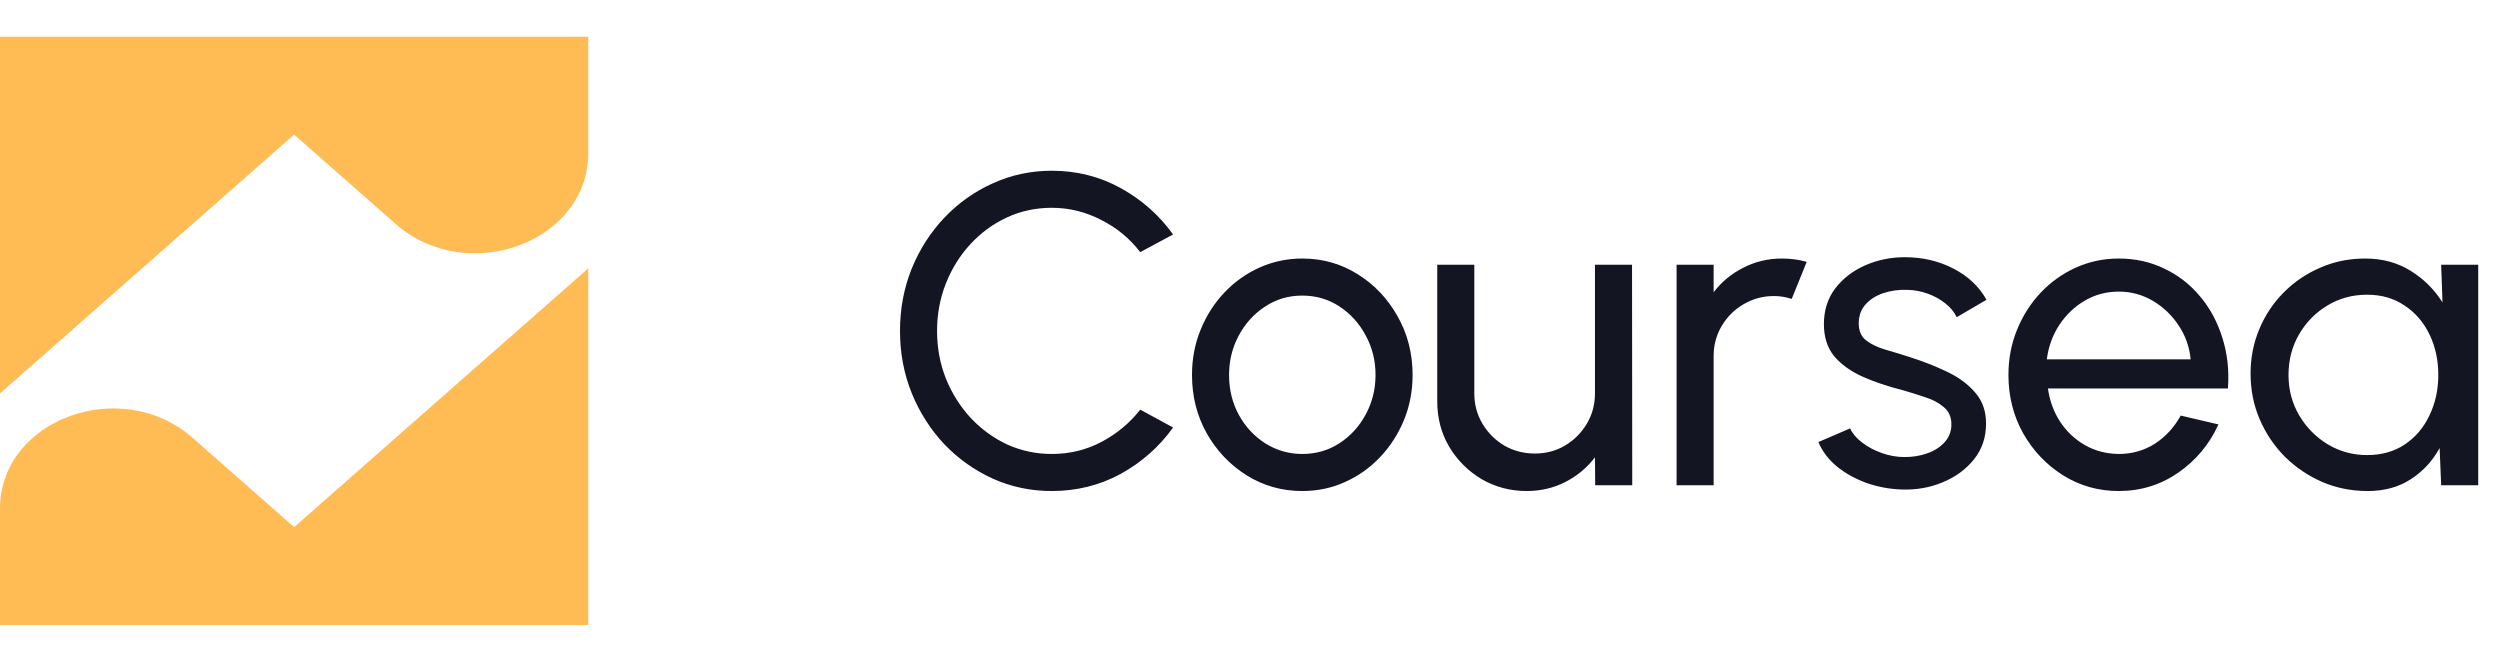 <svg width="170" height="45" viewBox="0 0 170 45" fill="none" xmlns="http://www.w3.org/2000/svg">
<path fill-rule="evenodd" clip-rule="evenodd" d="M26.891 15.217L20 9.154L0 26.751V2.5H40V10.411C40 16.474 31.765 19.506 26.891 15.217ZM13.109 29.783L20 35.846L40 18.249V42.5H0V34.589C0 28.526 8.235 25.494 13.109 29.783Z" fill="#FFBB54"/>
<path d="M71.52 33.39C70.1 33.39 68.765 33.11 67.515 32.55C66.265 31.98 65.165 31.2 64.215 30.21C63.275 29.21 62.535 28.05 61.995 26.73C61.465 25.41 61.2 24 61.2 22.5C61.2 21 61.465 19.59 61.995 18.27C62.535 16.95 63.275 15.795 64.215 14.805C65.165 13.805 66.265 13.025 67.515 12.465C68.765 11.895 70.1 11.61 71.52 11.61C73.22 11.61 74.785 12.005 76.215 12.795C77.645 13.585 78.83 14.635 79.77 15.945L77.535 17.145C76.835 16.225 75.95 15.495 74.88 14.955C73.82 14.405 72.7 14.13 71.52 14.13C70.43 14.13 69.41 14.35 68.46 14.79C67.52 15.23 66.695 15.835 65.985 16.605C65.275 17.375 64.72 18.265 64.32 19.275C63.92 20.285 63.72 21.36 63.72 22.5C63.72 23.65 63.92 24.73 64.32 25.74C64.73 26.75 65.29 27.64 66 28.41C66.72 29.18 67.55 29.785 68.49 30.225C69.44 30.655 70.45 30.87 71.52 30.87C72.74 30.87 73.87 30.595 74.91 30.045C75.96 29.485 76.835 28.755 77.535 27.855L79.77 29.07C78.83 30.38 77.645 31.43 76.215 32.22C74.785 33 73.22 33.39 71.52 33.39ZM88.556 33.39C87.176 33.39 85.916 33.035 84.776 32.325C83.646 31.615 82.741 30.665 82.061 29.475C81.391 28.275 81.056 26.95 81.056 25.5C81.056 24.4 81.251 23.375 81.641 22.425C82.031 21.465 82.566 20.625 83.246 19.905C83.936 19.175 84.736 18.605 85.646 18.195C86.556 17.785 87.526 17.58 88.556 17.58C89.936 17.58 91.191 17.935 92.321 18.645C93.461 19.355 94.366 20.31 95.036 21.51C95.716 22.71 96.056 24.04 96.056 25.5C96.056 26.59 95.861 27.61 95.471 28.56C95.081 29.51 94.541 30.35 93.851 31.08C93.171 31.8 92.376 32.365 91.466 32.775C90.566 33.185 89.596 33.39 88.556 33.39ZM88.556 30.87C89.496 30.87 90.341 30.625 91.091 30.135C91.851 29.635 92.446 28.98 92.876 28.17C93.316 27.35 93.536 26.46 93.536 25.5C93.536 24.52 93.311 23.62 92.861 22.8C92.421 21.98 91.826 21.325 91.076 20.835C90.326 20.345 89.486 20.1 88.556 20.1C87.616 20.1 86.771 20.35 86.021 20.85C85.271 21.34 84.676 21.995 84.236 22.815C83.796 23.635 83.576 24.53 83.576 25.5C83.576 26.5 83.801 27.41 84.251 28.23C84.701 29.04 85.306 29.685 86.066 30.165C86.826 30.635 87.656 30.87 88.556 30.87ZM97.733 27.3V18H100.253V26.745C100.253 27.505 100.438 28.195 100.808 28.815C101.178 29.435 101.673 29.93 102.293 30.3C102.923 30.66 103.613 30.84 104.363 30.84C105.123 30.84 105.808 30.66 106.418 30.3C107.038 29.93 107.533 29.435 107.903 28.815C108.273 28.195 108.458 27.505 108.458 26.745V18H110.978L110.993 33H108.473L108.458 31.095C107.928 31.795 107.258 32.355 106.448 32.775C105.638 33.185 104.763 33.39 103.823 33.39C102.703 33.39 101.678 33.12 100.748 32.58C99.828 32.03 99.093 31.295 98.543 30.375C98.003 29.455 97.733 28.43 97.733 27.3ZM114.007 33V18H116.527V19.875C117.057 19.175 117.727 18.62 118.537 18.21C119.347 17.79 120.227 17.58 121.177 17.58C121.757 17.58 122.317 17.655 122.857 17.805L121.837 20.325C121.427 20.195 121.027 20.13 120.637 20.13C119.887 20.13 119.197 20.315 118.567 20.685C117.947 21.045 117.452 21.535 117.082 22.155C116.712 22.775 116.527 23.465 116.527 24.225V33H114.007ZM129.275 33.285C128.465 33.255 127.675 33.105 126.905 32.835C126.145 32.555 125.475 32.18 124.895 31.71C124.325 31.23 123.91 30.68 123.65 30.06L125.81 29.13C125.96 29.47 126.23 29.79 126.62 30.09C127.01 30.39 127.46 30.63 127.97 30.81C128.48 30.99 128.995 31.08 129.515 31.08C130.065 31.08 130.58 30.995 131.06 30.825C131.54 30.655 131.93 30.405 132.23 30.075C132.54 29.735 132.695 29.33 132.695 28.86C132.695 28.36 132.525 27.97 132.185 27.69C131.855 27.4 131.435 27.175 130.925 27.015C130.425 26.845 129.915 26.685 129.395 26.535C128.365 26.275 127.445 25.965 126.635 25.605C125.825 25.235 125.185 24.77 124.715 24.21C124.255 23.64 124.025 22.915 124.025 22.035C124.025 21.105 124.28 20.3 124.79 19.62C125.31 18.94 125.99 18.415 126.83 18.045C127.67 17.675 128.57 17.49 129.53 17.49C130.74 17.49 131.845 17.75 132.845 18.27C133.845 18.79 134.59 19.495 135.08 20.385L133.055 21.57C132.885 21.21 132.625 20.895 132.275 20.625C131.925 20.345 131.525 20.125 131.075 19.965C130.625 19.805 130.165 19.72 129.695 19.71C129.115 19.69 128.57 19.765 128.06 19.935C127.56 20.105 127.155 20.365 126.845 20.715C126.545 21.055 126.395 21.48 126.395 21.99C126.395 22.49 126.555 22.87 126.875 23.13C127.205 23.39 127.63 23.6 128.15 23.76C128.68 23.91 129.255 24.085 129.875 24.285C130.785 24.575 131.635 24.91 132.425 25.29C133.215 25.67 133.85 26.145 134.33 26.715C134.82 27.285 135.06 27.99 135.05 28.83C135.05 29.75 134.775 30.555 134.225 31.245C133.675 31.925 132.96 32.445 132.08 32.805C131.21 33.165 130.275 33.325 129.275 33.285ZM144.074 33.39C142.694 33.39 141.434 33.035 140.294 32.325C139.164 31.615 138.259 30.665 137.579 29.475C136.909 28.275 136.574 26.95 136.574 25.5C136.574 24.4 136.769 23.375 137.159 22.425C137.549 21.465 138.084 20.625 138.764 19.905C139.454 19.175 140.254 18.605 141.164 18.195C142.074 17.785 143.044 17.58 144.074 17.58C145.204 17.58 146.239 17.81 147.179 18.27C148.129 18.72 148.939 19.35 149.609 20.16C150.289 20.97 150.794 21.91 151.124 22.98C151.464 24.05 151.589 25.195 151.499 26.415H139.259C139.379 27.265 139.659 28.025 140.099 28.695C140.539 29.355 141.099 29.88 141.779 30.27C142.469 30.66 143.234 30.86 144.074 30.87C144.974 30.87 145.789 30.64 146.519 30.18C147.249 29.71 147.839 29.07 148.289 28.26L150.854 28.86C150.254 30.19 149.349 31.28 148.139 32.13C146.929 32.97 145.574 33.39 144.074 33.39ZM139.184 24.435H148.964C148.884 23.595 148.614 22.83 148.154 22.14C147.694 21.44 147.109 20.88 146.399 20.46C145.689 20.04 144.914 19.83 144.074 19.83C143.234 19.83 142.464 20.035 141.764 20.445C141.064 20.855 140.484 21.41 140.024 22.11C139.574 22.8 139.294 23.575 139.184 24.435ZM165.999 18H168.519V33H165.999L165.894 30.465C165.424 31.335 164.774 32.04 163.944 32.58C163.124 33.12 162.144 33.39 161.004 33.39C159.904 33.39 158.874 33.185 157.914 32.775C156.954 32.355 156.104 31.78 155.364 31.05C154.634 30.31 154.064 29.46 153.654 28.5C153.244 27.54 153.039 26.505 153.039 25.395C153.039 24.325 153.239 23.315 153.639 22.365C154.039 21.415 154.594 20.585 155.304 19.875C156.024 19.155 156.854 18.595 157.794 18.195C158.734 17.785 159.744 17.58 160.824 17.58C162.004 17.58 163.039 17.86 163.929 18.42C164.819 18.97 165.539 19.685 166.089 20.565L165.999 18ZM160.959 30.945C161.949 30.945 162.804 30.705 163.524 30.225C164.254 29.735 164.814 29.075 165.204 28.245C165.604 27.415 165.804 26.5 165.804 25.5C165.804 24.48 165.604 23.56 165.204 22.74C164.804 21.91 164.239 21.255 163.509 20.775C162.789 20.285 161.939 20.04 160.959 20.04C159.969 20.04 159.069 20.285 158.259 20.775C157.449 21.265 156.804 21.925 156.324 22.755C155.854 23.575 155.619 24.49 155.619 25.5C155.619 26.51 155.864 27.43 156.354 28.26C156.844 29.08 157.494 29.735 158.304 30.225C159.114 30.705 159.999 30.945 160.959 30.945Z" fill="#141522"/>
</svg>
